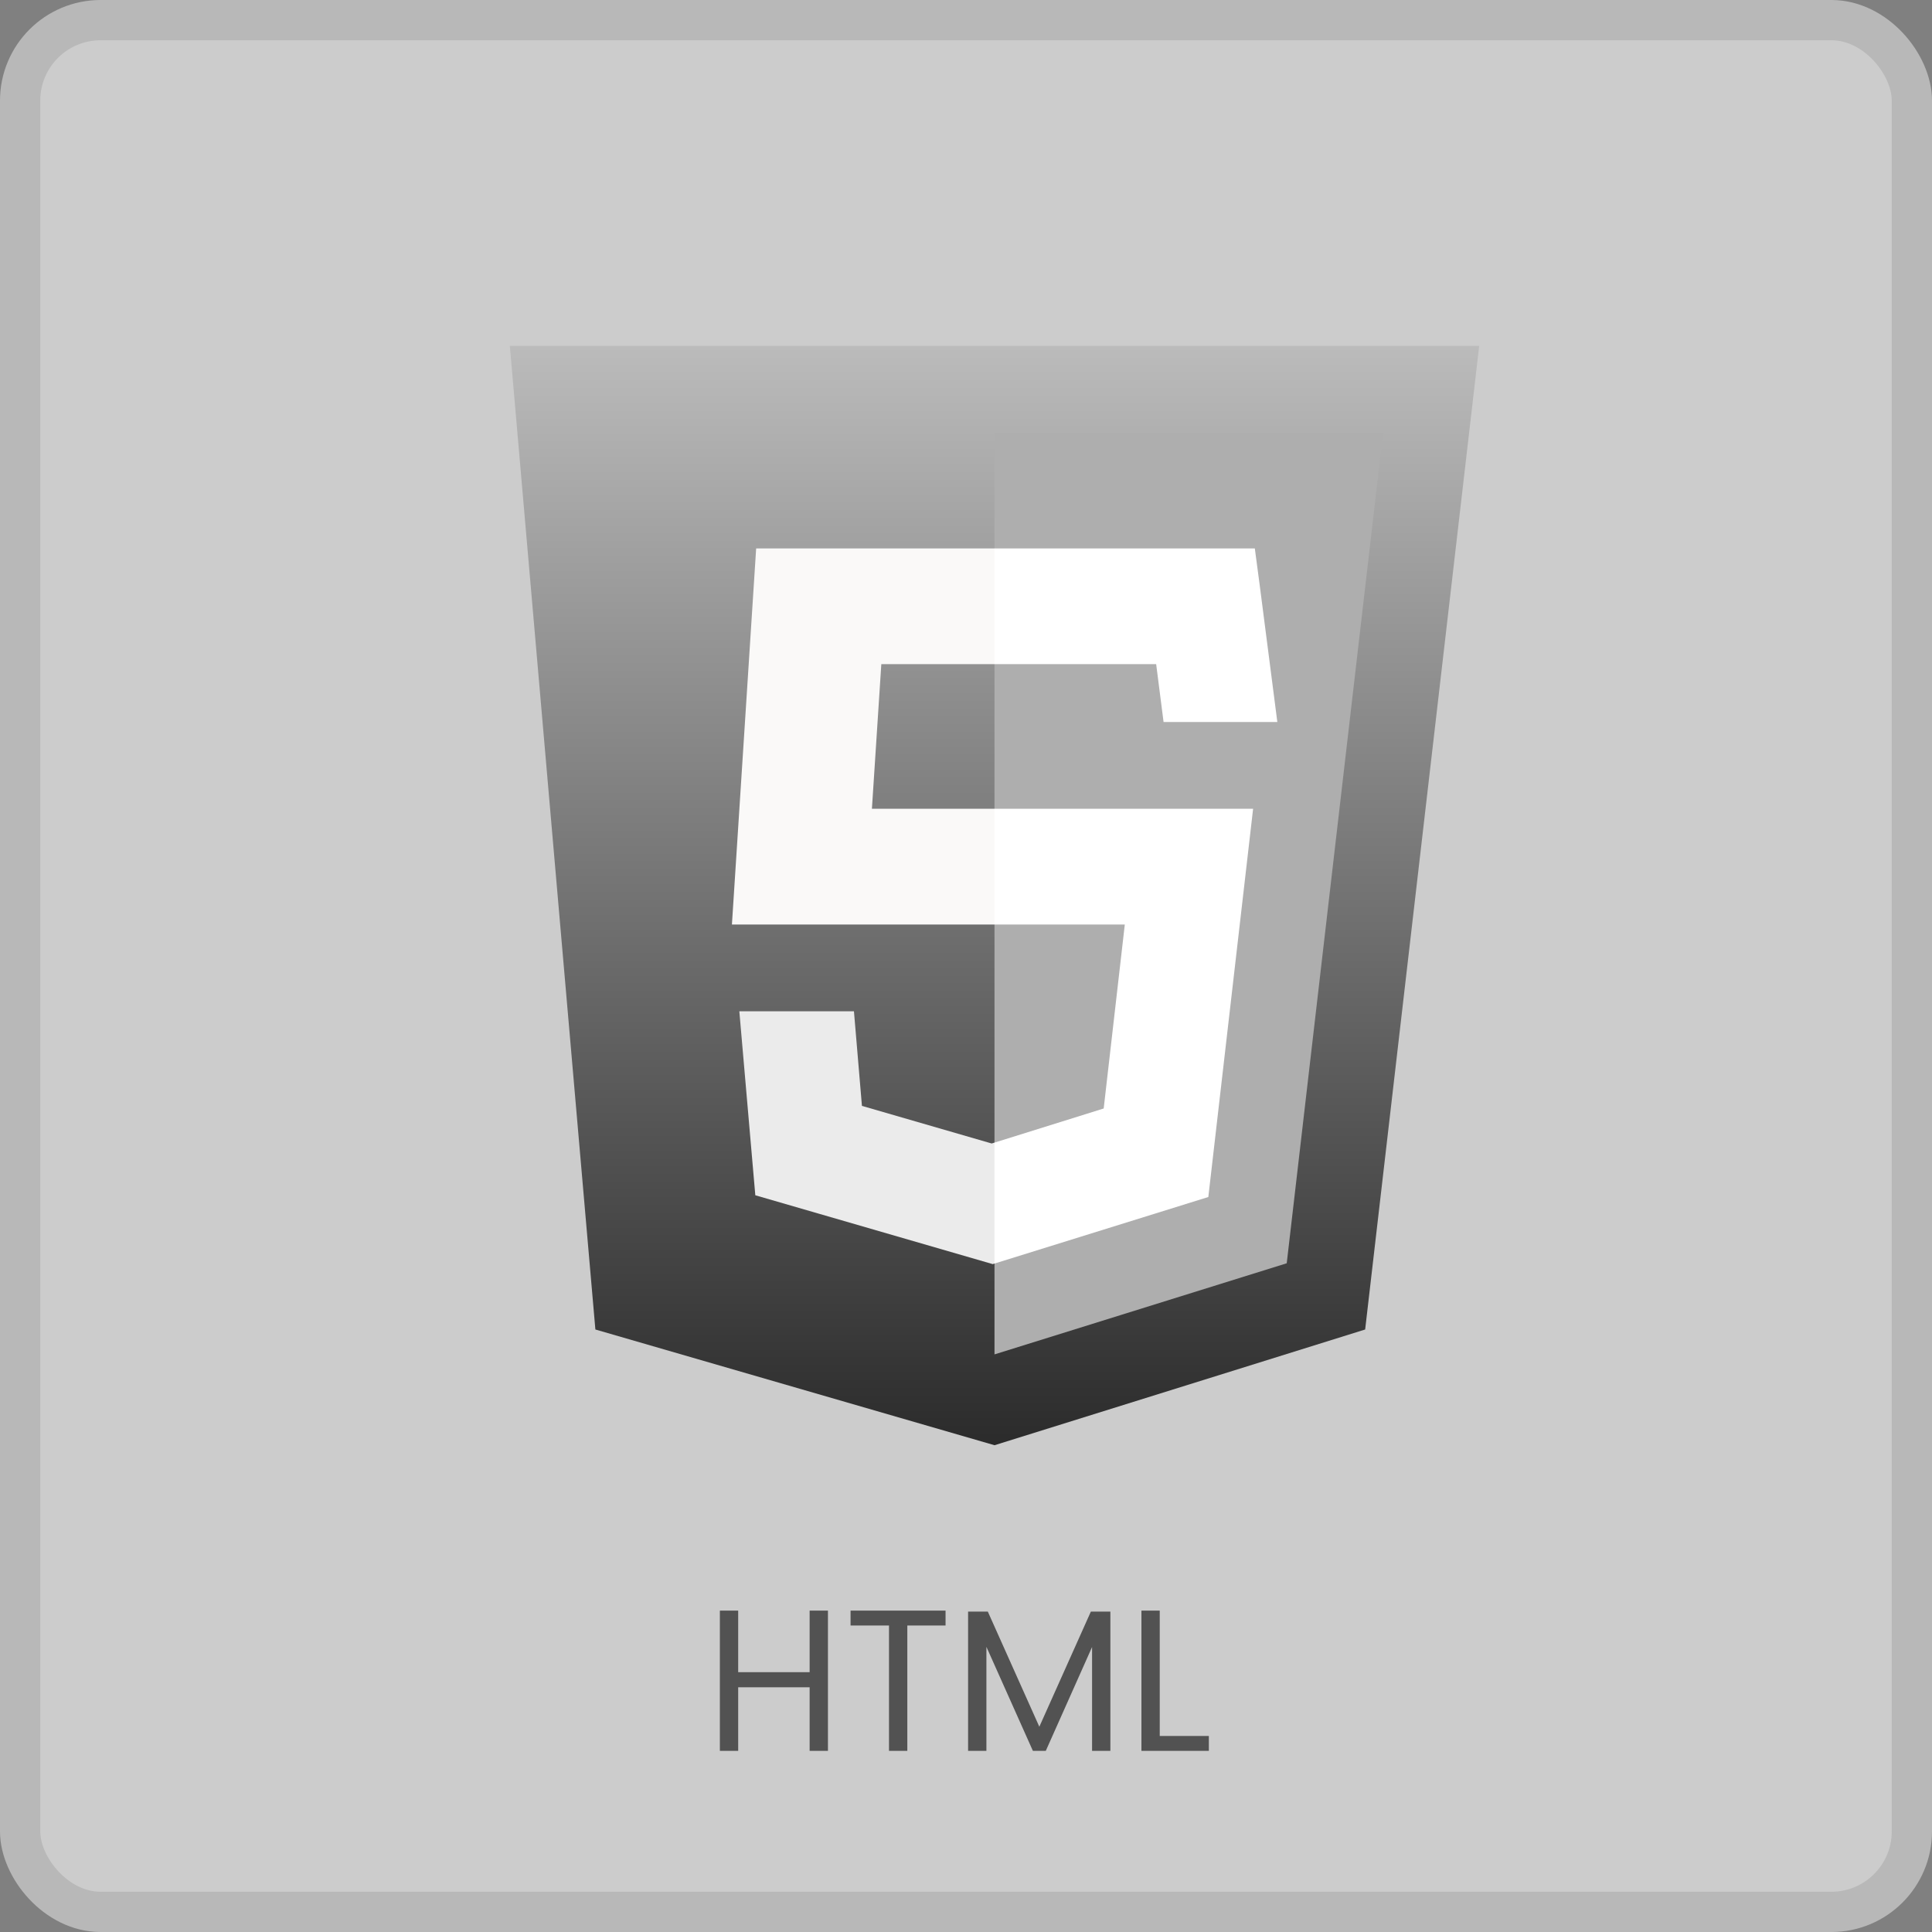<svg width="96" height="96" viewBox="0 0 96 96" fill="none" xmlns="http://www.w3.org/2000/svg">
<rect x="0" y="0" width="96" height="96" fill="#808080" stroke="none"/>
<rect x="1" y="1" width="94" height="94" rx="4" fill="#CCCCCC" stroke="#B8B8B8" stroke-width="2"/>
<path d="M25.334 17.188H73.5L67.834 66.062L49.417 71.812L29.584 66.062L25.334 17.188Z" fill="url(#paint0_linear_127_41)"/>
<path d="M68.726 21.5L63.937 62.771L49.416 67.299V21.5H68.726Z" fill="#AEAEAE"/>
<path d="M49.417 40.188L50.833 43.062L49.417 45.938H36.369L37.573 27.25H49.417L50.833 30.125L49.417 33H43.792L43.325 40.188H49.417Z" fill="#FAF9F8"/>
<path d="M49.275 56.819L49.416 56.776L50.833 60.312L49.416 62.785L49.331 62.814L37.531 59.392L36.737 50.25H42.432L42.829 54.951L49.275 56.819Z" fill="#EBEBEB"/>
<path d="M62.266 40.188L60.041 59.479L49.416 62.785V56.776L54.842 55.08L55.891 45.938H49.416V40.188H62.266Z" fill="white"/>
<path d="M63.47 35.875H57.817L57.449 33H49.416V27.25H62.351L62.592 29.061L63.47 35.875Z" fill="white"/>
<path d="M41.14 80.03V87H40.23V83.84H36.68V87H35.77V80.03H36.68V83.09H40.23V80.03H41.14ZM46.984 80.03V80.77H45.084V87H44.174V80.77H42.264V80.03H46.984ZM55.174 80.08V87H54.264V81.84L51.964 87H51.324L49.014 81.83V87H48.104V80.08H49.084L51.644 85.8L54.204 80.08H55.174ZM57.627 86.26H60.067V87H56.717V80.03H57.627V86.26Z" fill="#525252"/>
<defs>
<linearGradient id="paint0_linear_127_41" x1="49.417" y1="17.188" x2="49.417" y2="71.812" gradientUnits="userSpaceOnUse">
<stop stop-color="#BBBBBB"/>
<stop offset="1" stop-color="#2B2B2B"/>
</linearGradient>
</defs>
</svg>
